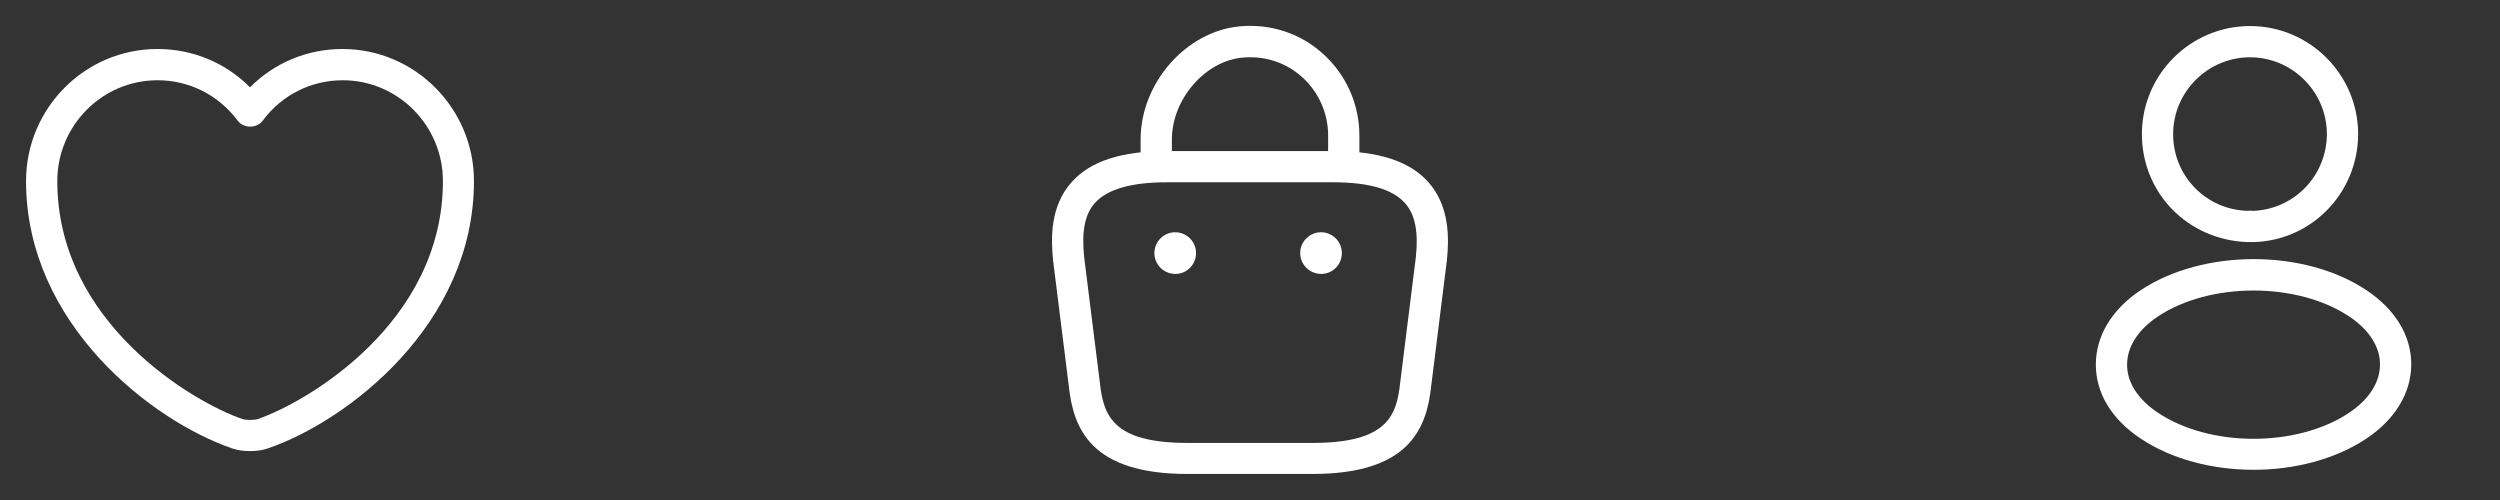 <svg width="120" height="24" viewBox="0 0 120 24" fill="none" xmlns="http://www.w3.org/2000/svg">
<rect x="0" y="0" width="120" height="24" fill="#333333" stroke="none"/>
<path d="M12 21.652C11.69 21.652 11.39 21.612 11.14 21.522C7.32 20.212 1.25 15.562 1.25 8.692C1.25 5.192 4.08 2.352 7.56 2.352C9.25 2.352 10.83 3.012 12 4.192C13.17 3.012 14.75 2.352 16.44 2.352C19.92 2.352 22.75 5.202 22.75 8.692C22.75 15.572 16.68 20.212 12.86 21.522C12.61 21.612 12.31 21.652 12 21.652ZM7.56 3.852C4.91 3.852 2.75 6.022 2.75 8.692C2.75 15.522 9.32 19.322 11.63 20.112C11.81 20.172 12.2 20.172 12.38 20.112C14.68 19.322 21.26 15.532 21.26 8.692C21.26 6.022 19.1 3.852 16.45 3.852C14.93 3.852 13.52 4.562 12.61 5.792C12.33 6.172 11.69 6.172 11.41 5.792C10.48 4.552 9.08 3.852 7.56 3.852Z" fill="white"/>
<path d="M64.5 8.626C64.09 8.626 63.75 8.286 63.75 7.876V6.496C63.75 5.446 63.3 4.426 62.52 3.716C61.73 2.996 60.71 2.666 59.63 2.766C57.83 2.936 56.25 4.776 56.25 6.696V7.666C56.25 8.076 55.91 8.416 55.5 8.416C55.09 8.416 54.75 8.076 54.75 7.666V6.686C54.75 3.996 56.92 1.516 59.49 1.266C60.99 1.126 62.43 1.596 63.53 2.606C64.62 3.596 65.25 5.016 65.25 6.496V7.876C65.25 8.286 64.91 8.626 64.5 8.626Z" fill="white"/>
<path d="M63 22.75H57C52.38 22.75 51.52 20.6 51.3 18.51L50.55 12.52C50.44 11.44 50.4 9.89 51.45 8.73C52.35 7.73 53.84 7.25 56 7.25H64C66.17 7.25 67.66 7.74 68.55 8.73C69.59 9.89 69.56 11.44 69.45 12.5L68.7 18.51C68.48 20.6 67.62 22.75 63 22.75ZM56 8.75C54.31 8.75 53.15 9.08 52.56 9.74C52.07 10.28 51.91 11.11 52.04 12.35L52.79 18.34C52.96 19.94 53.4 21.26 57 21.26H63C66.6 21.26 67.04 19.95 67.21 18.36L67.96 12.35C68.09 11.13 67.93 10.3 67.44 9.75C66.85 9.08 65.69 8.75 64 8.75H56Z" fill="white"/>
<path d="M63.42 13.148C62.86 13.148 62.41 12.698 62.41 12.148C62.41 11.598 62.86 11.148 63.41 11.148C63.96 11.148 64.41 11.598 64.41 12.148C64.41 12.698 63.97 13.148 63.42 13.148Z" fill="white"/>
<path d="M56.42 13.148C55.86 13.148 55.41 12.698 55.41 12.148C55.41 11.598 55.86 11.148 56.41 11.148C56.96 11.148 57.41 11.598 57.41 12.148C57.41 12.698 56.97 13.148 56.42 13.148Z" fill="white"/>
<path d="M108.161 11.62C108.131 11.62 108.111 11.62 108.081 11.62C108.031 11.61 107.961 11.61 107.901 11.62C105.001 11.53 102.811 9.25 102.811 6.44C102.811 3.58 105.141 1.25 108.001 1.25C110.861 1.25 113.191 3.58 113.191 6.44C113.181 9.25 110.981 11.53 108.191 11.62C108.181 11.62 108.171 11.62 108.161 11.62ZM108.001 2.75C105.971 2.75 104.311 4.41 104.311 6.44C104.311 8.44 105.871 10.05 107.861 10.12C107.911 10.11 108.051 10.11 108.181 10.12C110.141 10.03 111.681 8.42 111.691 6.44C111.691 4.41 110.031 2.75 108.001 2.75Z" fill="white"/>
<path d="M108.17 22.55C106.21 22.55 104.24 22.05 102.75 21.05C101.36 20.13 100.6 18.87 100.6 17.5C100.6 16.13 101.36 14.86 102.75 13.93C105.75 11.94 110.61 11.94 113.59 13.93C114.97 14.85 115.74 16.11 115.74 17.48C115.74 18.85 114.98 20.12 113.59 21.05C112.09 22.05 110.13 22.55 108.17 22.55ZM103.58 15.19C102.62 15.83 102.1 16.65 102.1 17.51C102.1 18.36 102.63 19.18 103.58 19.81C106.07 21.48 110.27 21.48 112.76 19.81C113.72 19.17 114.24 18.35 114.24 17.49C114.24 16.64 113.71 15.82 112.76 15.19C110.27 13.53 106.07 13.53 103.58 15.19Z" fill="white"/>
</svg>
